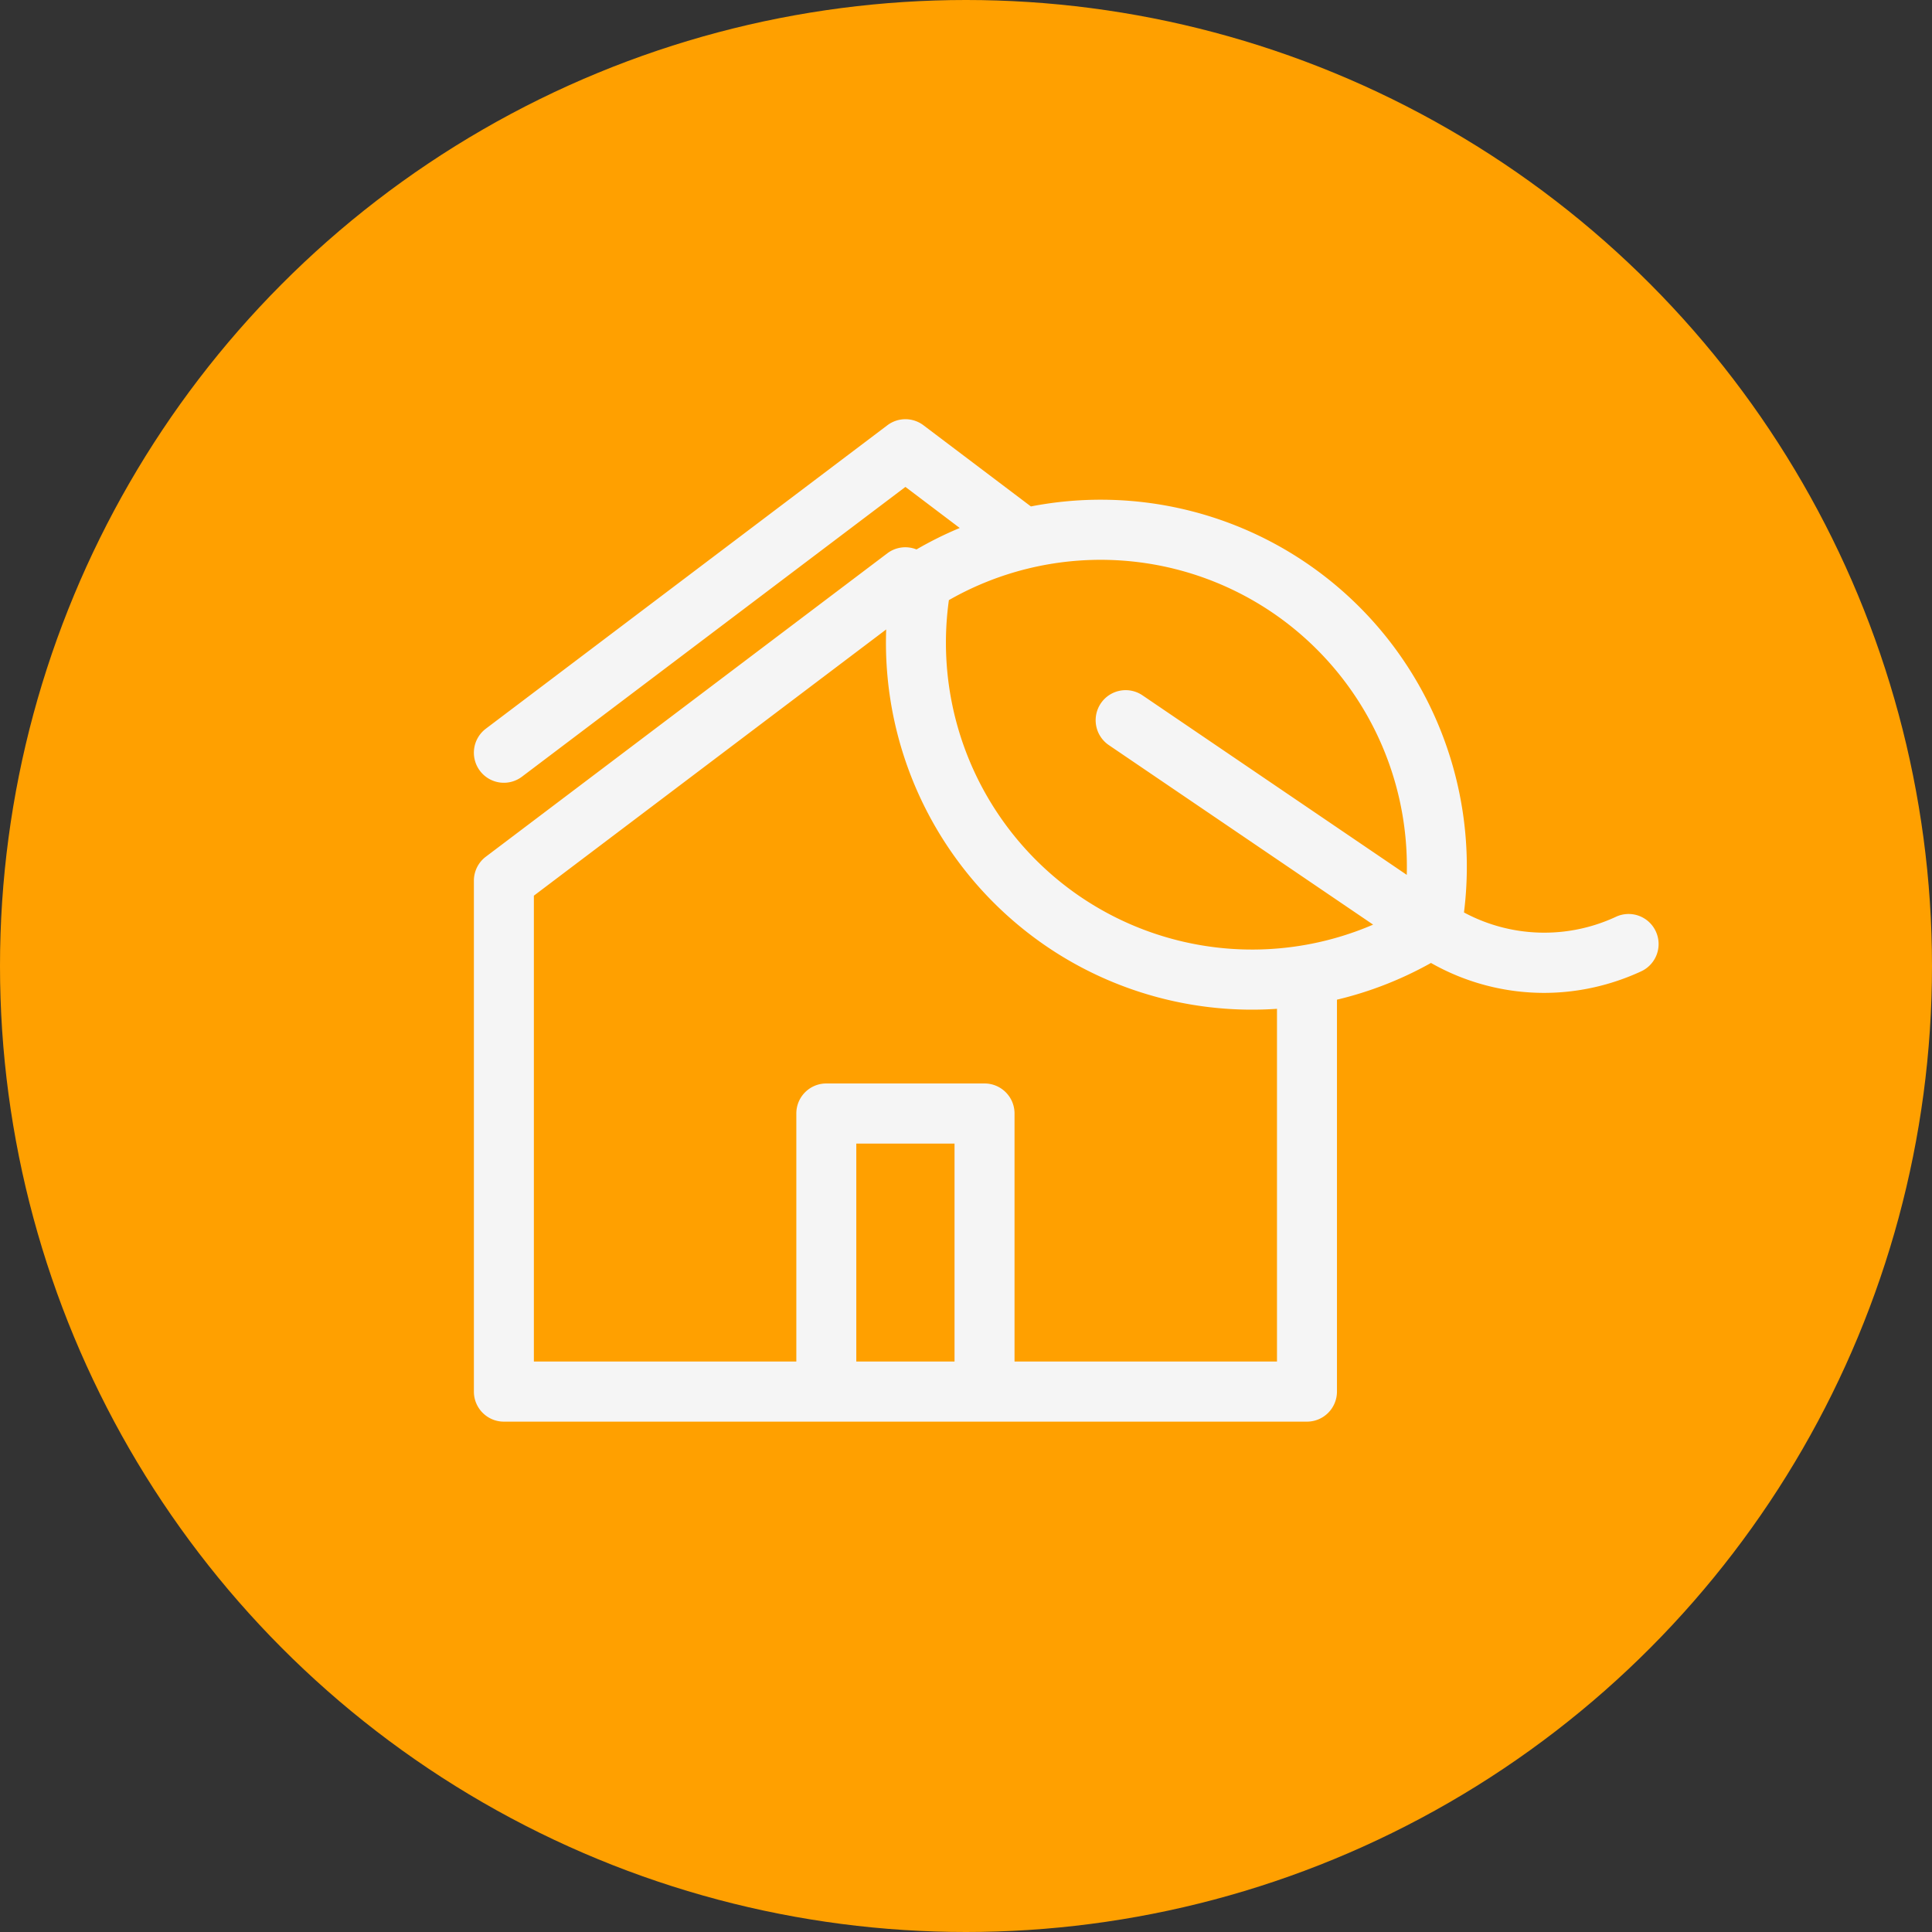 <svg xmlns='http://www.w3.org/2000/svg' width='106' height='106'><rect width="100%" height="100%" fill="#333333" stroke="none"/><g fill='none' fill-rule='evenodd'><circle cx='53' cy='53' r='53' fill='#FFA000'/><path fill='#F5F5F5' d='M90.849 51.106a1.645 1.645 0 0 0-2.183-.809 9.304 9.304 0 0 1-8.344-.235c.937-7.485-2.38-14.914-8.66-19.18a20.062 20.062 0 0 0-15.101-3.096l-5.894-4.453a1.641 1.641 0 0 0-1.982 0l-22.03 16.648a1.651 1.651 0 0 0-.323 2.31 1.643 1.643 0 0 0 2.305.323l21.039-15.899 2.98 2.253a20.18 20.18 0 0 0-2.372 1.177 1.64 1.64 0 0 0-1.599.211l-22.03 16.648A1.65 1.65 0 0 0 26 48.32v28.03c0 .91.737 1.649 1.646 1.649h44.06c.91 0 1.647-.739 1.647-1.65V54.848a20.069 20.069 0 0 0 5.158-2.015 12.563 12.563 0 0 0 6.199 1.642c1.803 0 3.618-.39 5.332-1.181a1.651 1.651 0 0 0 .807-2.188zM46.982 74.701h5.389V62.743h-5.39V74.7zm8.681 0V61.093c0-.91-.737-1.648-1.646-1.648h-8.681c-.91 0-1.645.737-1.645 1.648v13.608h-14.4V49.142l19.33-14.607a20.16 20.16 0 0 0 8.805 17.394 20.045 20.045 0 0 0 12.636 3.42V74.7H55.663zm3.61-25.502a16.862 16.862 0 0 1-7.212-16.273 16.781 16.781 0 0 1 17.755.688A16.856 16.856 0 0 1 77.183 48l-14.5-9.85a1.644 1.644 0 0 0-2.286.44 1.651 1.651 0 0 0 .439 2.29l14.501 9.85a16.78 16.78 0 0 1-16.063-1.531z'/></g></svg>